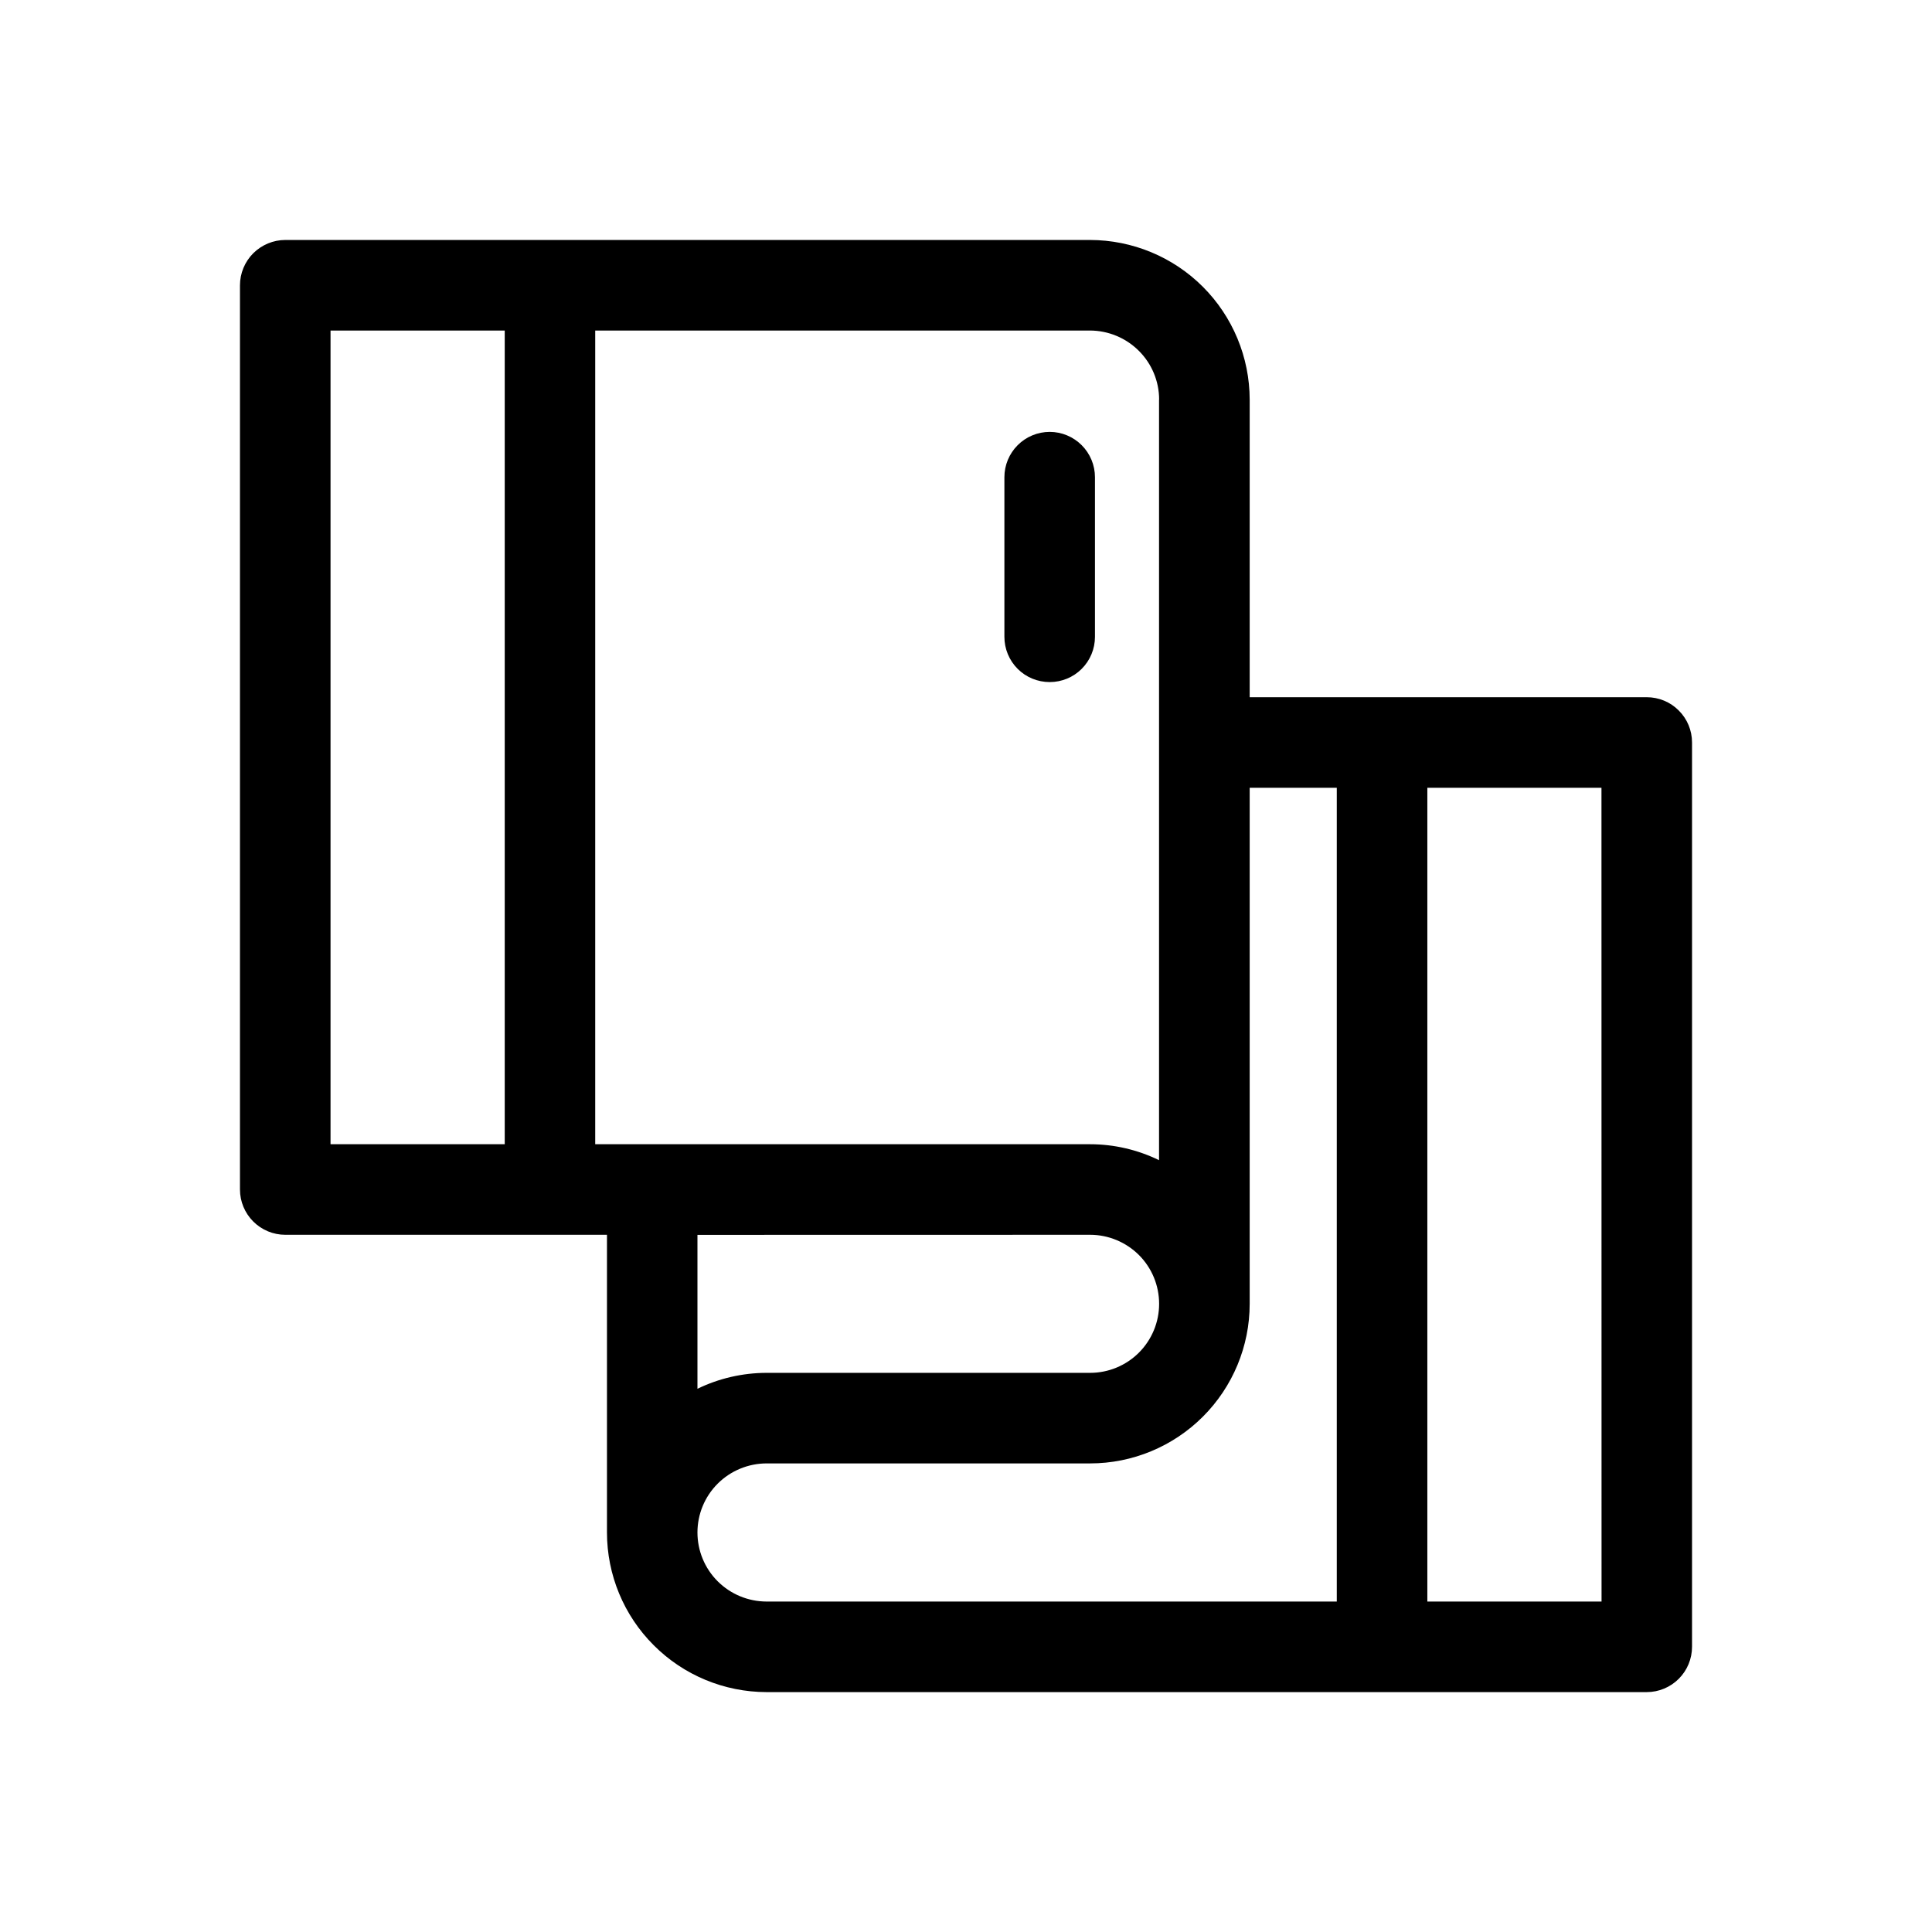 <svg width="24" height="24" viewBox="0 0 24 24" fill="none" xmlns="http://www.w3.org/2000/svg">
<path d="M20.456 8.661H15.524V4.963C15.523 4.438 15.314 3.934 14.942 3.562C14.571 3.191 14.067 2.982 13.541 2.981H3.544C3.395 2.981 3.252 3.041 3.146 3.146C3.041 3.251 2.981 3.395 2.981 3.544V14.777C2.981 14.926 3.041 15.069 3.146 15.174C3.252 15.28 3.395 15.339 3.544 15.339H7.54V19.037C7.54 19.563 7.749 20.067 8.121 20.438C8.492 20.81 8.996 21.019 9.522 21.02H20.456C20.606 21.02 20.749 20.96 20.854 20.855C20.96 20.749 21.019 20.606 21.019 20.457V9.223C21.019 9.074 20.96 8.931 20.854 8.826C20.749 8.72 20.606 8.661 20.456 8.661ZM14.398 4.963V14.412C14.131 14.282 13.838 14.214 13.541 14.214H7.394V4.106H13.541C13.768 4.107 13.986 4.197 14.147 4.358C14.308 4.518 14.399 4.736 14.399 4.963H14.398ZM4.106 4.106H6.27V14.214H4.106V4.106ZM13.542 15.339C13.769 15.339 13.987 15.43 14.148 15.59C14.309 15.751 14.399 15.969 14.399 16.197C14.399 16.424 14.309 16.642 14.148 16.803C13.987 16.964 13.769 17.054 13.542 17.054H9.521C9.224 17.055 8.931 17.122 8.664 17.252V15.34L13.542 15.339ZM8.664 19.037C8.664 18.81 8.754 18.592 8.915 18.431C9.076 18.27 9.294 18.18 9.521 18.179H13.542C14.067 18.179 14.571 17.97 14.943 17.598C15.315 17.226 15.524 16.722 15.524 16.197V9.786H16.606V19.895H9.521C9.294 19.894 9.076 19.804 8.915 19.643C8.754 19.482 8.664 19.264 8.664 19.037ZM19.895 19.895H17.731V9.786H19.894L19.895 19.895Z" fill="black"/>
<path d="M13.04 8.473C13.189 8.473 13.332 8.414 13.437 8.309C13.543 8.203 13.602 8.06 13.602 7.911V5.928C13.602 5.779 13.543 5.636 13.437 5.53C13.332 5.425 13.189 5.365 13.04 5.365C12.89 5.365 12.747 5.425 12.642 5.53C12.536 5.636 12.477 5.779 12.477 5.928V7.911C12.477 8.06 12.536 8.203 12.642 8.309C12.747 8.414 12.89 8.473 13.04 8.473Z" fill="black"/>
</svg>
